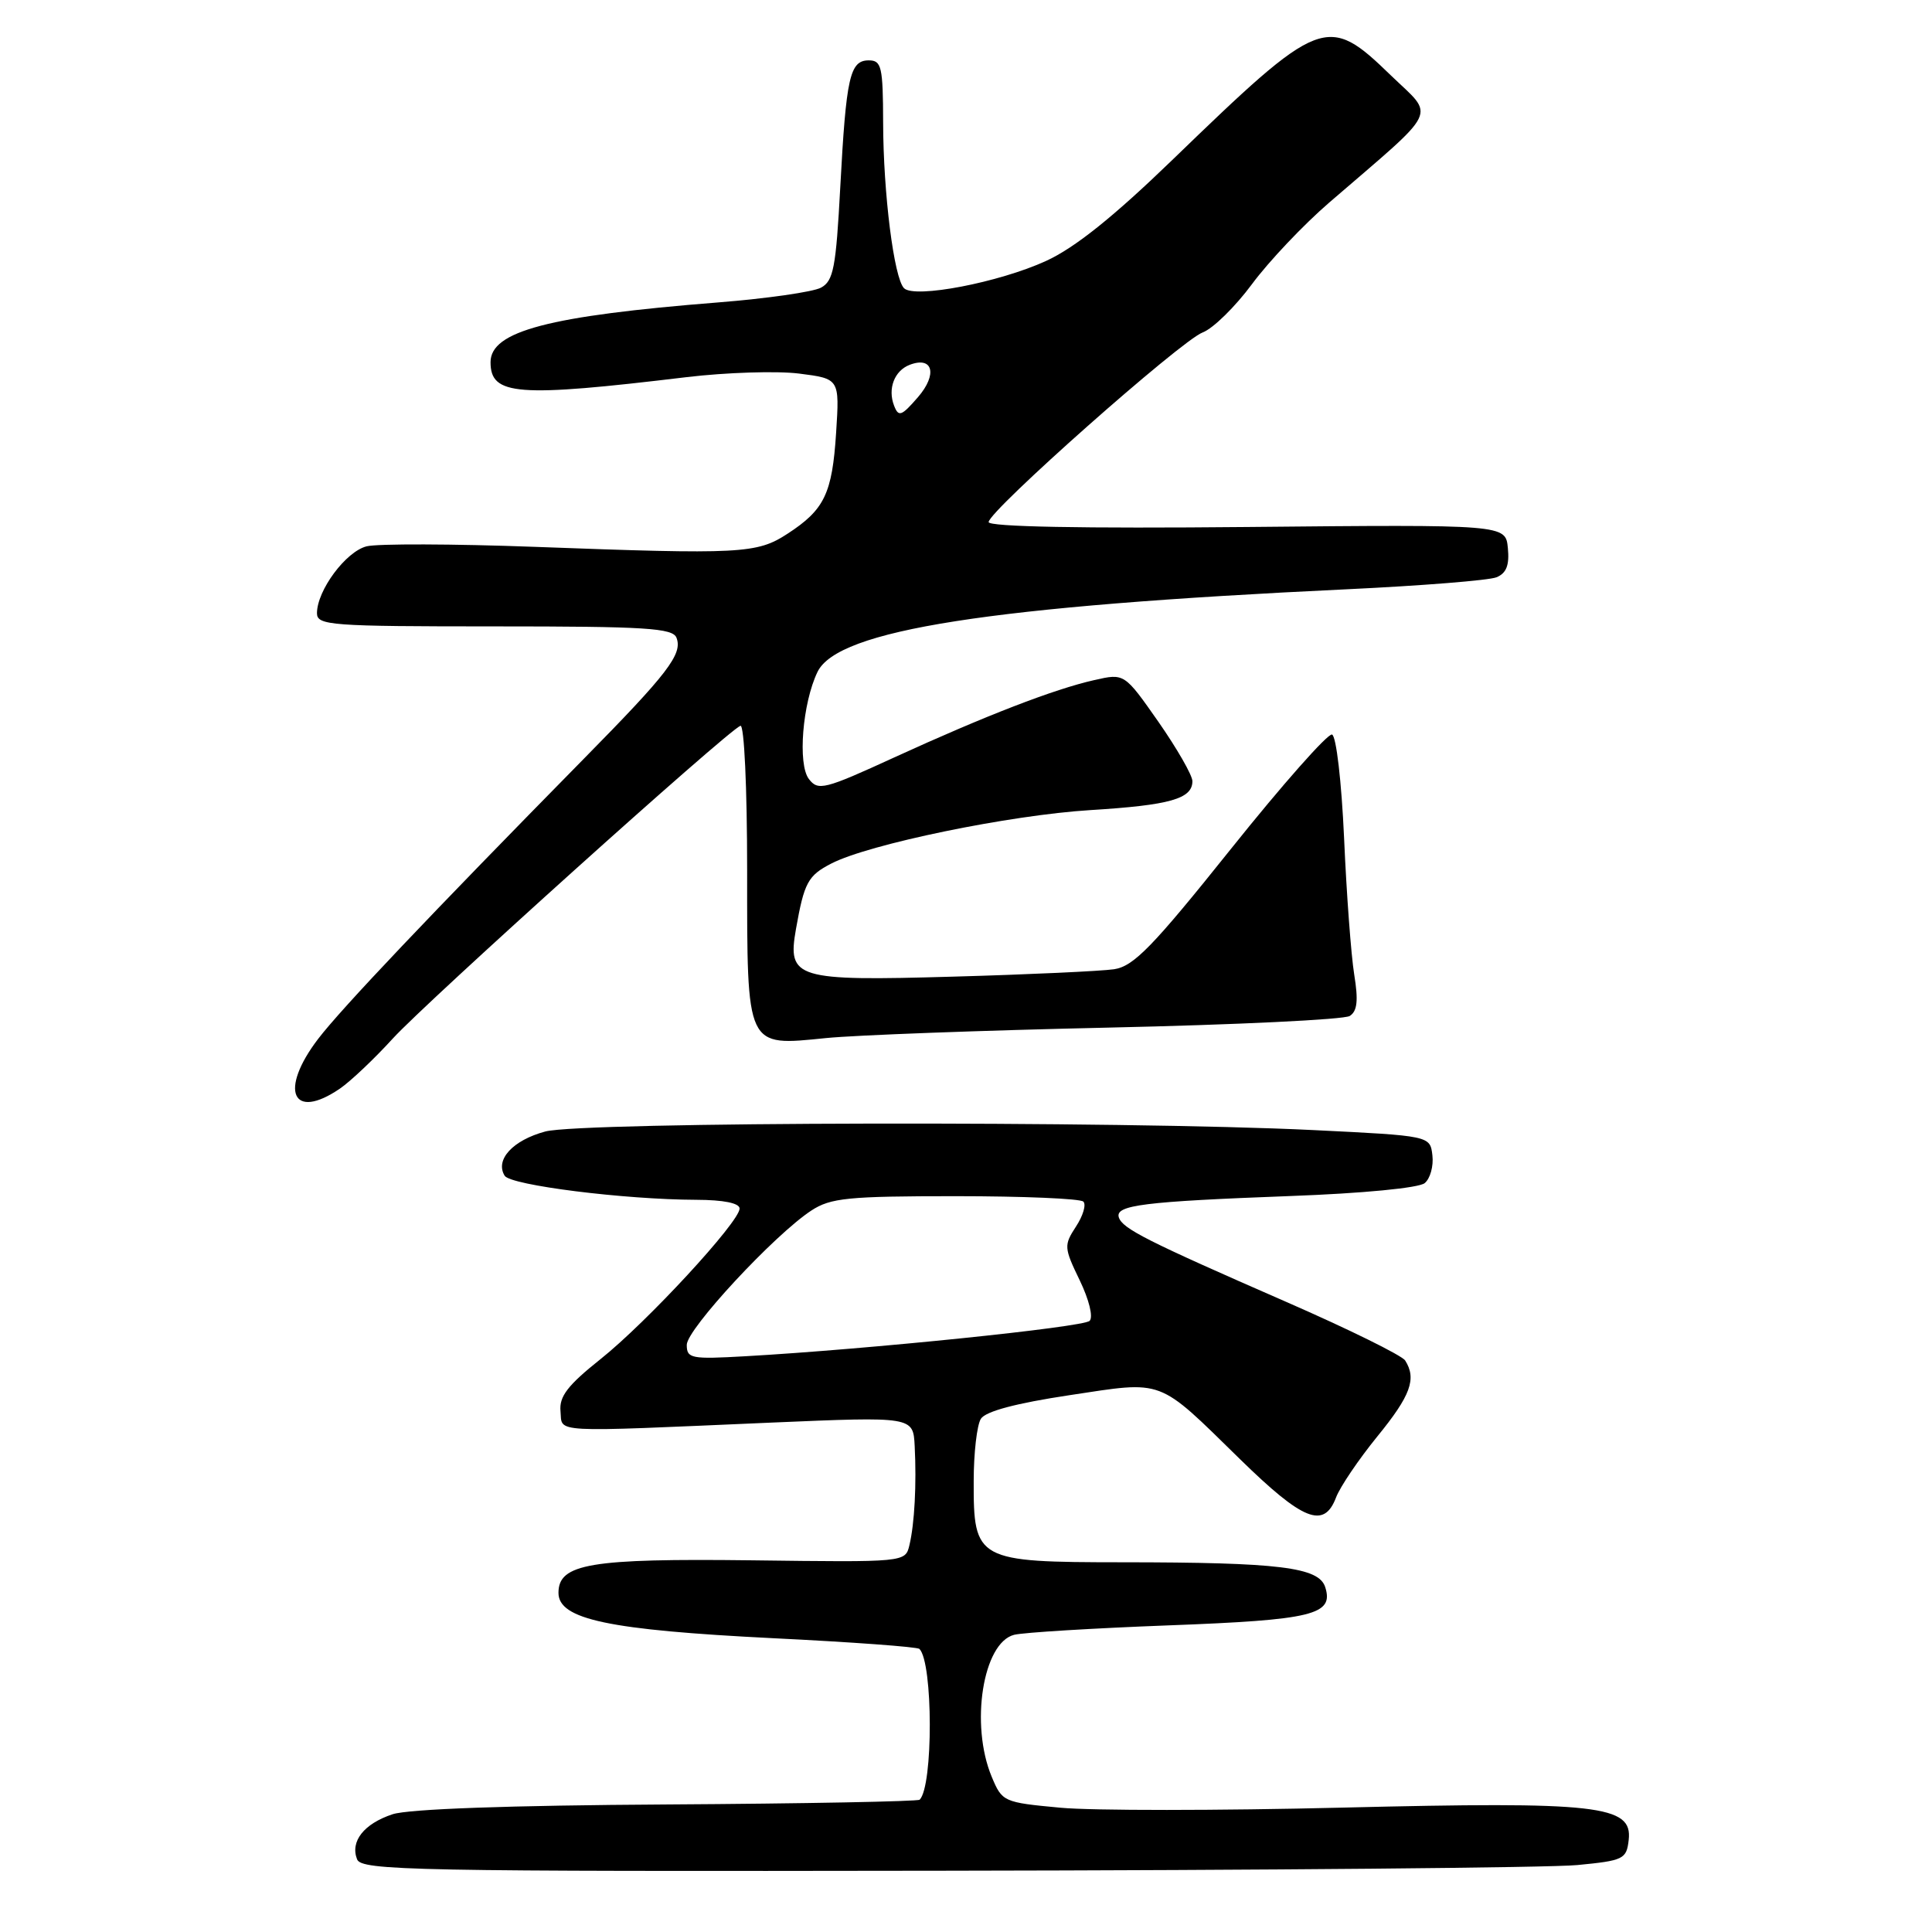 <?xml version="1.0" encoding="UTF-8" standalone="no"?>
<!DOCTYPE svg PUBLIC "-//W3C//DTD SVG 1.1//EN" "http://www.w3.org/Graphics/SVG/1.1/DTD/svg11.dtd" >
<svg xmlns="http://www.w3.org/2000/svg" xmlns:xlink="http://www.w3.org/1999/xlink" version="1.1" viewBox="0 0 256 256">
 <g >
 <path fill="currentColor"
d=" M 209.00 247.13 C 215.13 246.54 215.52 246.35 215.81 243.81 C 216.34 239.20 211.82 238.69 177.83 239.52 C 161.51 239.92 144.71 239.93 140.49 239.53 C 132.97 238.83 132.79 238.75 131.41 235.44 C 128.52 228.52 130.24 217.66 134.38 216.62 C 135.62 216.31 144.83 215.75 154.84 215.37 C 173.98 214.65 176.76 213.97 175.60 210.31 C 174.76 207.66 169.53 207.02 148.75 207.01 C 129.41 207.00 128.99 206.77 129.02 196.25 C 129.02 192.54 129.45 188.82 129.97 188.00 C 130.59 187.01 134.61 185.94 141.71 184.87 C 154.38 182.96 153.25 182.53 164.33 193.37 C 172.67 201.52 175.43 202.62 177.03 198.43 C 177.56 197.02 180.03 193.38 182.50 190.34 C 186.93 184.91 187.73 182.70 186.19 180.27 C 185.76 179.60 178.68 176.11 170.46 172.52 C 151.94 164.43 148.74 162.81 148.25 161.31 C 147.73 159.68 151.56 159.21 170.98 158.48 C 180.55 158.13 188.01 157.41 188.78 156.77 C 189.51 156.17 189.97 154.51 189.80 153.09 C 189.50 150.50 189.50 150.50 174.00 149.74 C 148.59 148.50 77.08 148.63 72.25 149.93 C 67.94 151.09 65.57 153.68 66.87 155.79 C 67.65 157.06 82.75 158.95 92.25 158.98 C 95.87 158.99 98.00 159.42 98.00 160.14 C 98.00 161.90 85.71 175.21 79.56 180.10 C 75.22 183.56 74.08 185.04 74.27 187.00 C 74.54 189.90 72.50 189.79 102.25 188.50 C 121.00 187.70 121.00 187.70 121.20 191.60 C 121.46 196.66 121.18 201.92 120.50 204.75 C 119.96 207.01 119.96 207.01 99.64 206.75 C 78.22 206.49 74.00 207.19 74.00 211.06 C 74.00 214.58 80.65 215.98 102.42 217.07 C 112.83 217.58 121.56 218.22 121.83 218.49 C 123.64 220.31 123.67 236.66 121.86 238.47 C 121.63 238.70 106.56 238.99 88.38 239.10 C 67.49 239.22 54.11 239.70 52.01 240.40 C 48.22 241.66 46.39 243.98 47.31 246.36 C 47.88 247.86 54.53 247.99 125.22 247.88 C 167.72 247.82 205.43 247.48 209.00 247.13 Z  M 45.05 144.24 C 46.45 143.28 49.60 140.30 52.05 137.61 C 56.50 132.73 96.43 96.80 98.11 96.17 C 98.61 95.98 99.00 104.36 99.00 115.35 C 99.00 139.07 98.79 138.62 109.45 137.55 C 113.33 137.16 130.22 136.53 147.00 136.16 C 163.78 135.79 178.11 135.10 178.85 134.62 C 179.85 133.98 180.00 132.57 179.44 129.13 C 179.03 126.58 178.42 118.46 178.10 111.08 C 177.76 103.55 177.06 97.52 176.50 97.33 C 175.95 97.15 169.92 103.96 163.11 112.48 C 152.72 125.47 150.23 128.03 147.62 128.43 C 145.90 128.68 136.30 129.13 126.29 129.41 C 105.41 130.01 104.31 129.67 105.47 123.10 C 106.56 116.94 107.05 116.02 110.16 114.42 C 115.13 111.85 133.80 108.00 144.50 107.34 C 155.02 106.69 158.00 105.85 158.00 103.51 C 158.00 102.73 155.97 99.20 153.50 95.65 C 148.99 89.21 148.99 89.21 145.02 90.11 C 139.68 91.31 130.58 94.83 118.50 100.36 C 109.22 104.62 108.40 104.82 107.18 103.22 C 105.68 101.27 106.33 93.17 108.32 89.04 C 111.00 83.46 131.13 80.32 178.50 78.08 C 188.40 77.61 197.31 76.90 198.30 76.49 C 199.61 75.95 200.02 74.88 199.80 72.62 C 199.50 69.50 199.50 69.50 165.25 69.83 C 143.36 70.04 131.00 69.80 131.00 69.18 C 131.00 67.71 156.47 45.15 159.36 44.05 C 160.74 43.53 163.68 40.64 165.90 37.64 C 168.12 34.64 172.72 29.78 176.13 26.84 C 190.94 14.07 190.17 15.66 184.32 10.01 C 175.85 1.80 175.08 2.10 155.29 21.24 C 147.52 28.75 142.40 32.85 138.60 34.58 C 132.39 37.43 121.18 39.58 119.79 38.19 C 118.46 36.86 117.04 25.66 117.02 16.25 C 117.00 8.84 116.81 8.00 115.12 8.00 C 112.61 8.00 112.12 10.18 111.34 24.80 C 110.77 35.48 110.44 37.23 108.78 38.12 C 107.73 38.68 101.61 39.56 95.19 40.07 C 72.73 41.85 65.00 43.88 65.00 47.99 C 65.00 52.41 68.48 52.68 91.00 49.97 C 96.22 49.35 102.92 49.13 105.88 49.50 C 111.25 50.18 111.25 50.18 110.79 57.34 C 110.27 65.41 109.25 67.54 104.34 70.73 C 100.29 73.37 98.21 73.48 70.86 72.46 C 60.06 72.06 50.03 72.03 48.58 72.39 C 45.83 73.08 42.01 78.22 42.00 81.25 C 42.00 82.87 43.79 83.00 65.53 83.00 C 85.58 83.00 89.15 83.22 89.64 84.51 C 90.47 86.66 88.52 89.21 77.37 100.53 C 56.90 121.34 45.24 133.63 42.17 137.64 C 36.93 144.49 38.72 148.57 45.05 144.24 Z  M 91.00 178.20 C 91.00 176.12 102.61 163.61 107.51 160.40 C 110.06 158.73 112.38 158.50 126.62 158.50 C 135.54 158.50 143.16 158.82 143.55 159.22 C 143.95 159.61 143.51 161.10 142.57 162.53 C 140.96 165.00 140.98 165.33 143.06 169.63 C 144.31 172.22 144.88 174.52 144.38 175.02 C 143.54 175.86 115.02 178.79 98.75 179.71 C 91.57 180.12 91.00 180.01 91.00 178.20 Z  M 118.47 53.75 C 117.60 51.51 118.51 49.12 120.54 48.34 C 123.62 47.16 124.25 49.60 121.64 52.62 C 119.45 55.15 119.06 55.29 118.47 53.75 Z "/>
</g>
</svg>